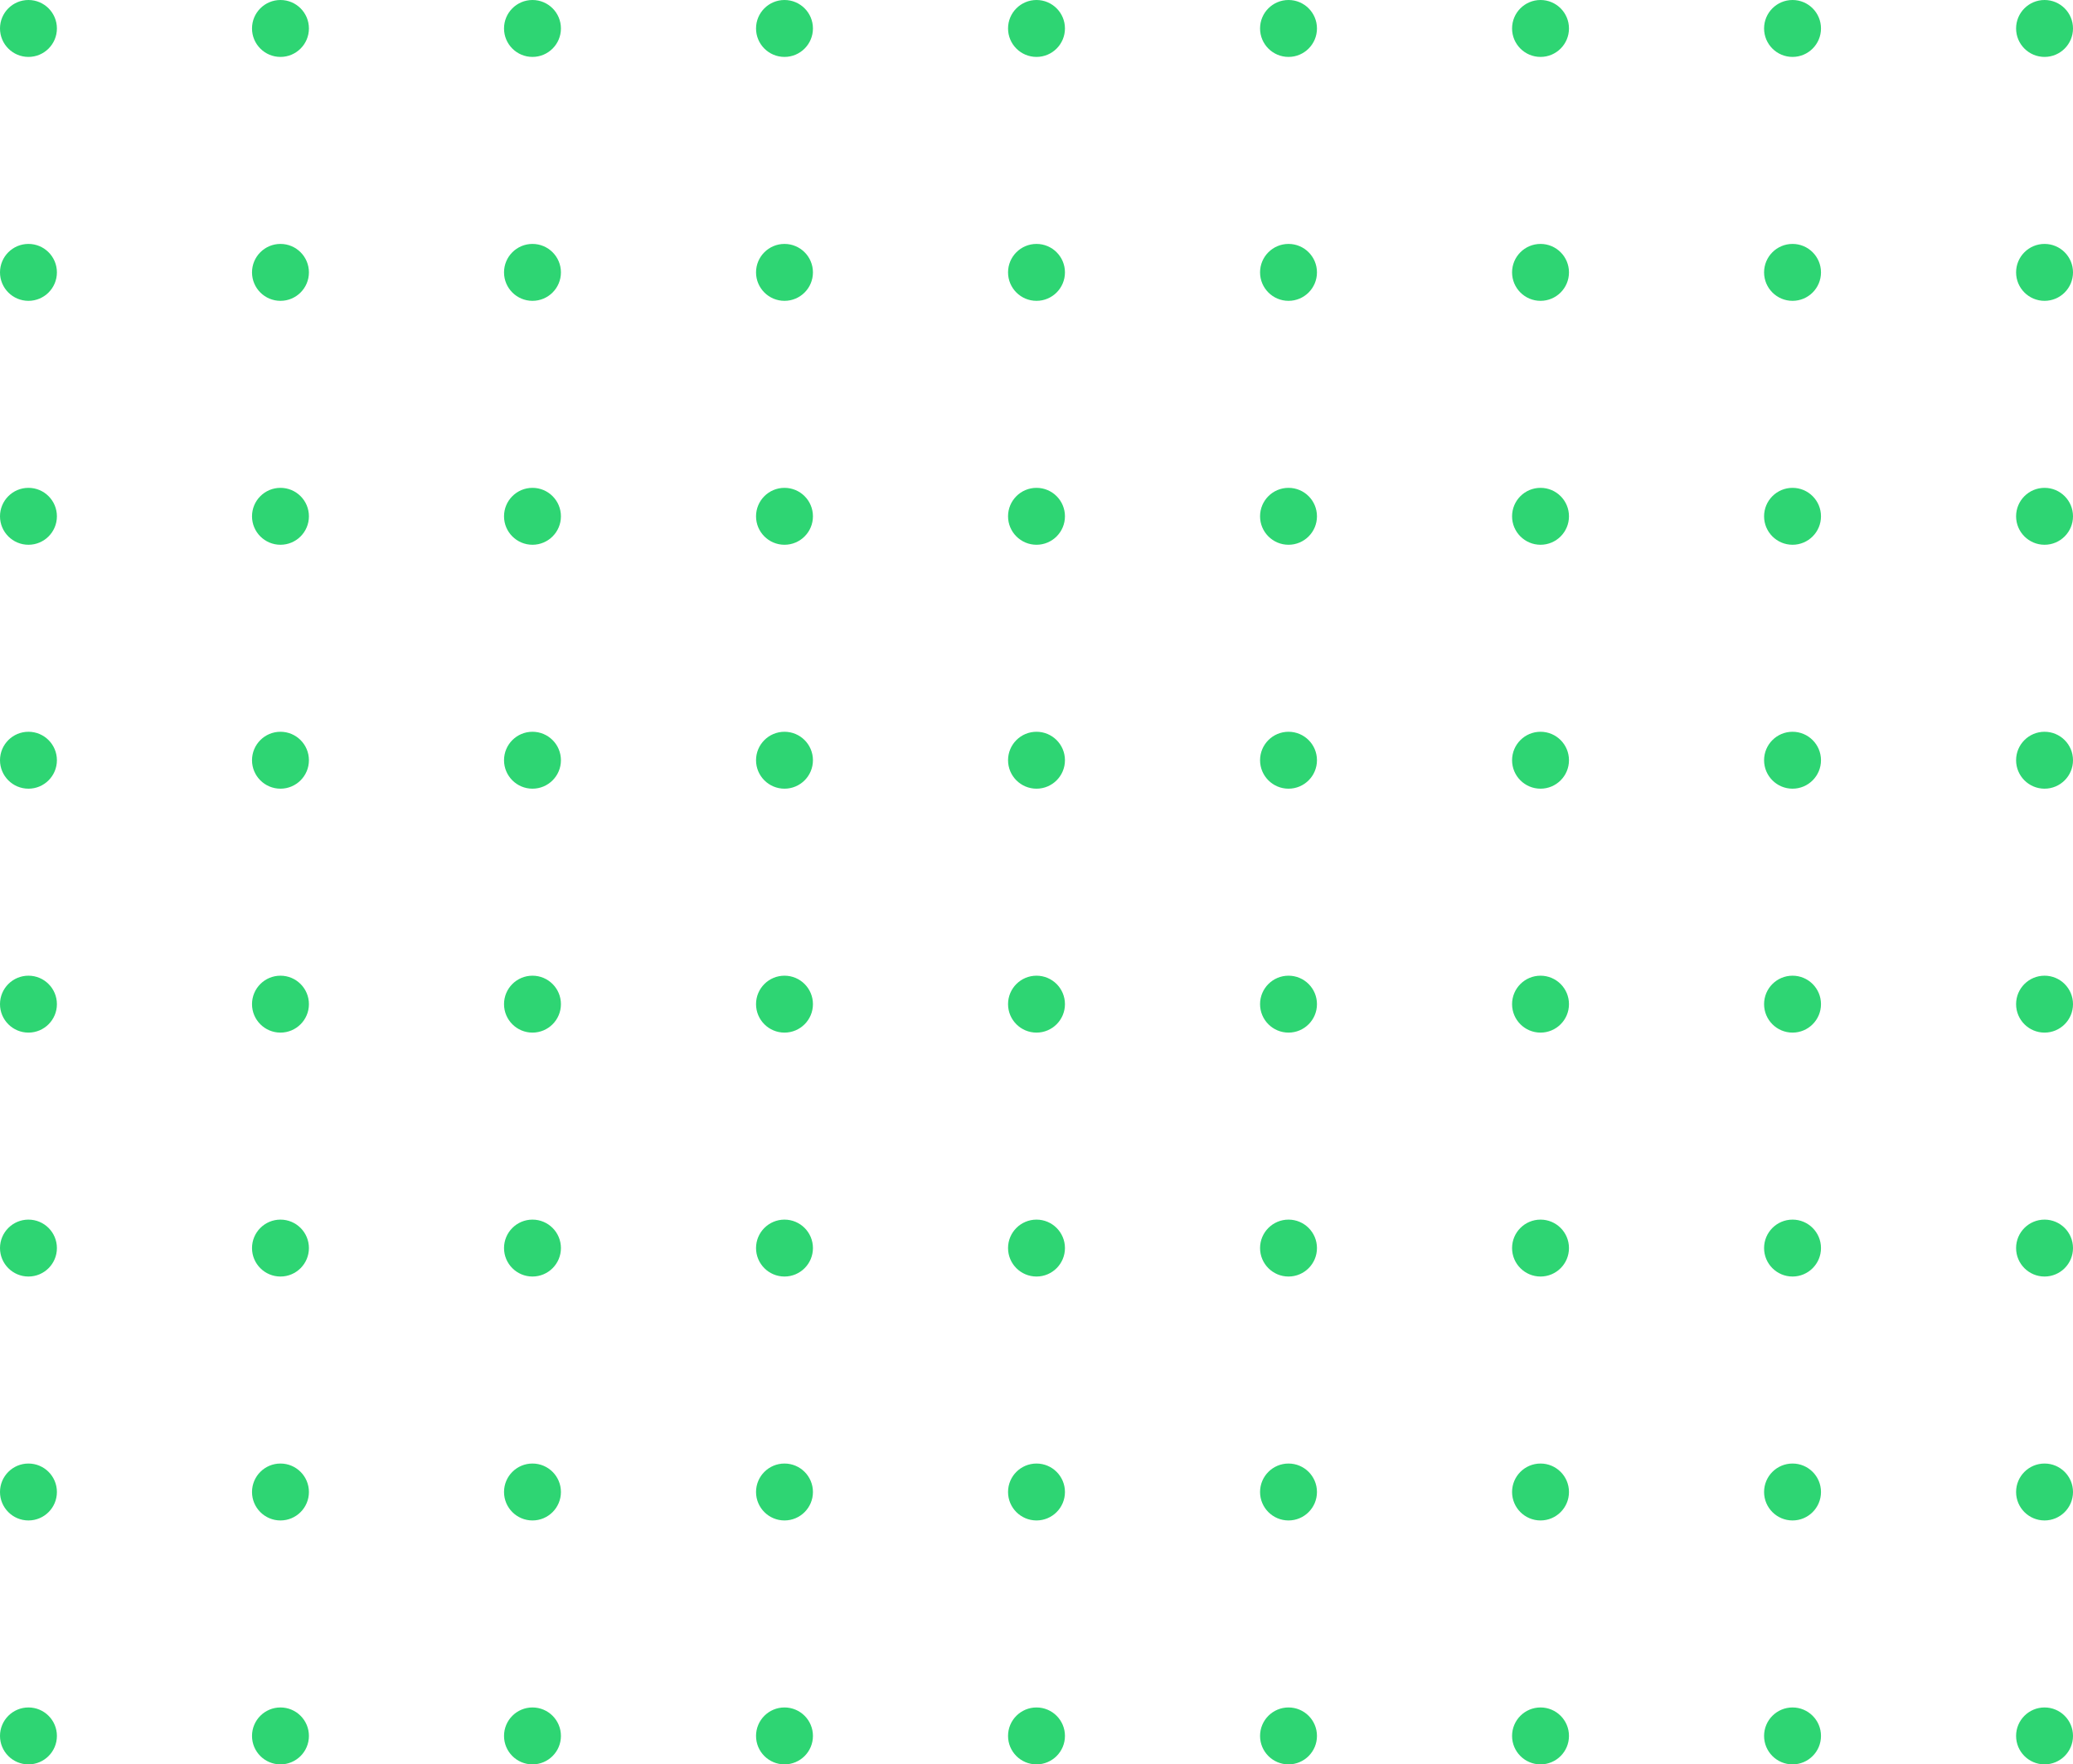 <svg xmlns="http://www.w3.org/2000/svg" width="255" height="217" viewBox="0 0 255 217" fill="none">
<circle cx="3.5" cy="3.5" r="3.5" fill="#2ed573"/>
<circle cx="34.5" cy="3.5" r="3.5" fill="#2ed573"/>
<circle cx="65.5" cy="3.5" r="3.5" fill="#2ed573"/>
<circle cx="96.5" cy="3.5" r="3.5" fill="#2ed573"/>
<circle cx="127.5" cy="3.5" r="3.5" fill="#2ed573"/>
<circle cx="158.5" cy="3.5" r="3.5" fill="#2ed573"/>
<circle cx="189.5" cy="3.5" r="3.5" fill="#2ed573"/>
<circle cx="220.5" cy="3.5" r="3.5" fill="#2ed573"/>
<circle cx="251.5" cy="3.5" r="3.5" fill="#2ed573"/>
<circle cx="3.5" cy="33.5" r="3.5" fill="#2ed573"/>
<circle cx="34.5" cy="33.5" r="3.5" fill="#2ed573"/>
<circle cx="65.5" cy="33.5" r="3.5" fill="#2ed573"/>
<circle cx="96.5" cy="33.5" r="3.5" fill="#2ed573"/>
<circle cx="127.5" cy="33.5" r="3.5" fill="#2ed573"/>
<circle cx="158.5" cy="33.5" r="3.5" fill="#2ed573"/>
<circle cx="189.5" cy="33.5" r="3.5" fill="#2ed573"/>
<circle cx="220.5" cy="33.5" r="3.5" fill="#2ed573"/>
<circle cx="251.5" cy="33.5" r="3.5" fill="#2ed573"/>
<circle cx="3.5" cy="63.5" r="3.5" fill="#2ed573"/>
<circle cx="34.5" cy="63.5" r="3.5" fill="#2ed573"/>
<circle cx="65.5" cy="63.5" r="3.5" fill="#2ed573"/>
<circle cx="96.5" cy="63.5" r="3.5" fill="#2ed573"/>
<circle cx="127.5" cy="63.5" r="3.5" fill="#2ed573"/>
<circle cx="158.5" cy="63.5" r="3.5" fill="#2ed573"/>
<circle cx="189.5" cy="63.5" r="3.5" fill="#2ed573"/>
<circle cx="220.5" cy="63.5" r="3.5" fill="#2ed573"/>
<circle cx="251.5" cy="63.5" r="3.5" fill="#2ed573"/>
<circle cx="3.5" cy="93.5" r="3.5" fill="#2ed573"/>
<circle cx="34.5" cy="93.5" r="3.5" fill="#2ed573"/>
<circle cx="65.5" cy="93.5" r="3.5" fill="#2ed573"/>
<circle cx="96.5" cy="93.5" r="3.5" fill="#2ed573"/>
<circle cx="127.5" cy="93.5" r="3.5" fill="#2ed573"/>
<circle cx="158.5" cy="93.5" r="3.5" fill="#2ed573"/>
<circle cx="189.5" cy="93.5" r="3.5" fill="#2ed573"/>
<circle cx="220.5" cy="93.5" r="3.5" fill="#2ed573"/>
<circle cx="251.5" cy="93.5" r="3.5" fill="#2ed573"/>
<circle cx="3.5" cy="123.5" r="3.5" fill="#2ed573"/>
<circle cx="34.5" cy="123.5" r="3.5" fill="#2ed573"/>
<circle cx="65.5" cy="123.5" r="3.5" fill="#2ed573"/>
<circle cx="96.5" cy="123.5" r="3.5" fill="#2ed573"/>
<circle cx="127.5" cy="123.5" r="3.5" fill="#2ed573"/>
<circle cx="158.5" cy="123.5" r="3.5" fill="#2ed573"/>
<circle cx="189.5" cy="123.5" r="3.5" fill="#2ed573"/>
<circle cx="220.5" cy="123.5" r="3.5" fill="#2ed573"/>
<circle cx="251.5" cy="123.5" r="3.5" fill="#2ed573"/>
<circle cx="3.5" cy="153.5" r="3.5" fill="#2ed573"/>
<circle cx="34.5" cy="153.5" r="3.5" fill="#2ed573"/>
<circle cx="65.5" cy="153.5" r="3.5" fill="#2ed573"/>
<circle cx="96.5" cy="153.5" r="3.5" fill="#2ed573"/>
<circle cx="127.5" cy="153.5" r="3.5" fill="#2ed573"/>
<circle cx="158.5" cy="153.5" r="3.5" fill="#2ed573"/>
<circle cx="189.5" cy="153.5" r="3.5" fill="#2ed573"/>
<circle cx="220.5" cy="153.5" r="3.5" fill="#2ed573"/>
<circle cx="251.5" cy="153.5" r="3.5" fill="#2ed573"/>
<circle cx="3.5" cy="183.5" r="3.5" fill="#2ed573"/>
<circle cx="34.5" cy="183.5" r="3.5" fill="#2ed573"/>
<circle cx="65.5" cy="183.5" r="3.5" fill="#2ed573"/>
<circle cx="96.5" cy="183.5" r="3.5" fill="#2ed573"/>
<circle cx="127.5" cy="183.5" r="3.5" fill="#2ed573"/>
<circle cx="158.5" cy="183.5" r="3.5" fill="#2ed573"/>
<circle cx="189.5" cy="183.5" r="3.5" fill="#2ed573"/>
<circle cx="220.5" cy="183.5" r="3.5" fill="#2ed573"/>
<circle cx="251.5" cy="183.5" r="3.5" fill="#2ed573"/>
<circle cx="3.5" cy="213.5" r="3.5" fill="#2ed573"/>
<circle cx="34.5" cy="213.5" r="3.5" fill="#2ed573"/>
<circle cx="65.5" cy="213.5" r="3.5" fill="#2ed573"/>
<circle cx="96.5" cy="213.5" r="3.5" fill="#2ed573"/>
<circle cx="127.5" cy="213.5" r="3.5" fill="#2ed573"/>
<circle cx="158.5" cy="213.5" r="3.5" fill="#2ed573"/>
<circle cx="189.5" cy="213.5" r="3.5" fill="#2ed573"/>
<circle cx="220.5" cy="213.5" r="3.5" fill="#2ed573"/>
<circle cx="251.5" cy="213.5" r="3.5" fill="#2ed573"/>
</svg>